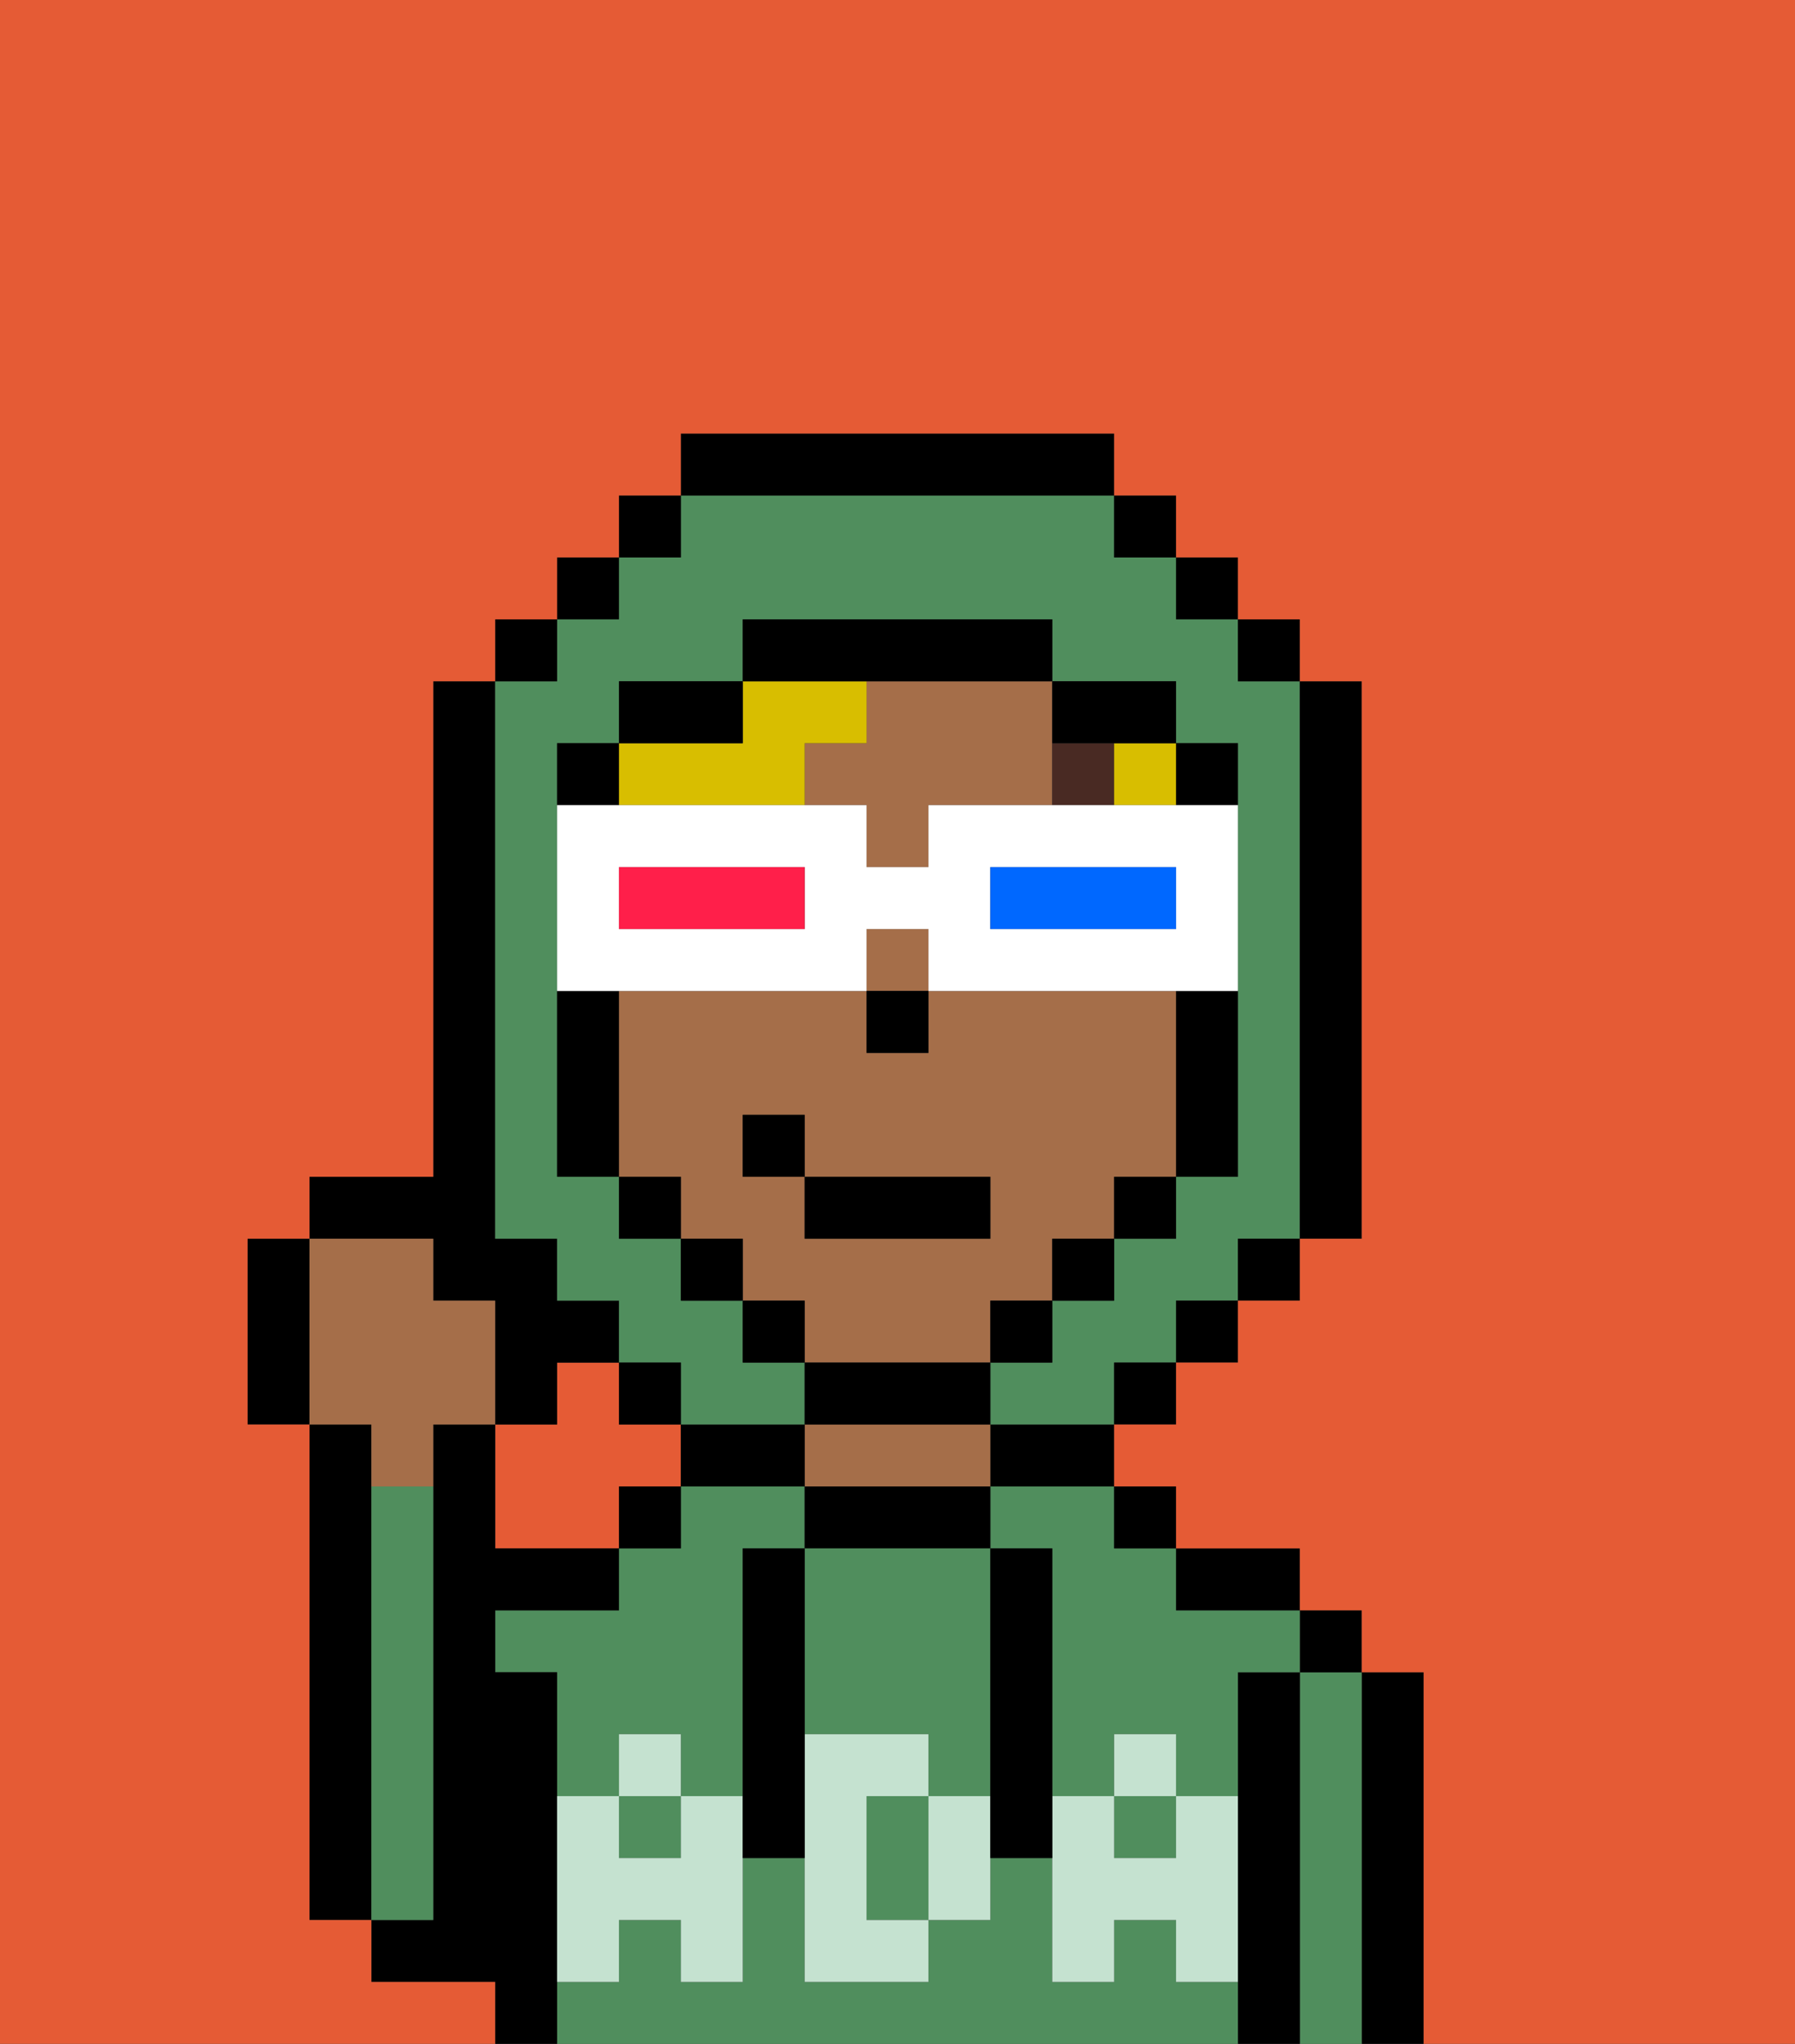 <svg xmlns="http://www.w3.org/2000/svg" viewBox="0 0 29 33"><rect x="0" y="0" width="29" height="33" fill="#333333" stroke="none"/><defs><style>polygon,rect,path{shape-rendering:crispedges;}.ua248-1{fill:#e55b35;}.ua248-2{fill:#000000;}.ua248-3{fill:#508e5d;}.ua248-4{fill:#a56e49;}.ua248-5{fill:#c5e2d0;}.ua248-6{fill:#492a23;}.ua248-7{fill:#d8be00;}.ua248-8{fill:#ffffff;}.ua248-9{fill:#0068ff;}.ua248-10{fill:#ff1f4a;}</style></defs><path class="ua248-1" d="M11,24V23H10V22H9v1H8v2h2V24Z"/><path class="ua248-2" d="M6,24V23H5v8H6V24Z"/><path class="ua248-2" d="M23,27H22v6h1V27Z"/><path class="ua248-3" d="M22,27H21v6h1V27Z"/><rect class="ua248-2" x="21" y="26" width="1" height="1"/><path class="ua248-2" d="M21,27H20v6h1V27Z"/><path class="ua248-3" d="M16,25h1v4h1V28h1v1h1V27h1V26H19V25H18V24H16Z"/><path class="ua248-3" d="M19,32V31H18v1H17V30H16v1H15v1H13V30H12v2H11V31H10v1H9v1H20V32Z"/><rect class="ua248-3" x="18" y="29" width="1" height="1"/><rect class="ua248-3" x="10" y="29" width="1" height="1"/><path class="ua248-3" d="M10,28h1v1h1V25h1V24H11v1H10v1H8v1H9v2h1Z"/><path class="ua248-2" d="M20,26h1V25H19v1Z"/><rect class="ua248-2" x="18" y="24" width="1" height="1"/><path class="ua248-2" d="M16,24h2V23H16Z"/><path class="ua248-2" d="M13,24v1h3V24H13Z"/><path class="ua248-4" d="M14,24h2V23H13v1Z"/><path class="ua248-2" d="M12,24h1V23H11v1Z"/><rect class="ua248-2" x="10" y="24" width="1" height="1"/><path class="ua248-2" d="M9,31V27H8V26h2V25H8V23H7v8H6v1H8v1H9V31Z"/><path class="ua248-3" d="M7,30V24H6v7H7Z"/><path class="ua248-3" d="M13,25v3h2v1h1V25H13Z"/><path class="ua248-3" d="M14,29v2h1V29Z"/><path class="ua248-5" d="M19,30H18V29H17v3h1V31h1v1h1V29H19Z"/><rect class="ua248-5" x="18" y="28" width="1" height="1"/><path class="ua248-5" d="M15,29v2h1V29Z"/><path class="ua248-5" d="M14,30V29h1V28H13v4h2V31H14Z"/><path class="ua248-5" d="M11,29v1H10V29H9v3h1V31h1v1h1V29Z"/><rect class="ua248-5" x="10" y="28" width="1" height="1"/><path class="ua248-2" d="M13,25H12v5h1V25Z"/><path class="ua248-2" d="M17,28V25H16v5h1V28Z"/><path class="ua248-4" d="M14,11v1H13v1h1v1h1V13h2V11H14Z"/><rect class="ua248-4" x="14" y="15" width="1" height="1"/><path class="ua248-4" d="M16,22V21h1V20h1V19h1V16H15v1H14V16H10v3h1v1h1v1h1v1h3Zm-4-3V18h1v1h3v1H13V19Z"/><rect class="ua248-2" x="14" y="16" width="1" height="1"/><path class="ua248-6" d="M17,12v1h1V12Z"/><path class="ua248-2" d="M7,21H8v2H9V22h1V21H9V20H8V11H7v8H5v1H7Z"/><path class="ua248-2" d="M5,20H4v3H5V20Z"/><path class="ua248-4" d="M6,24H7V23H8V21H7V20H5v3H6Z"/><path class="ua248-7" d="M11,13h2V12h1V11H12v1H10v1Z"/><rect class="ua248-7" x="18" y="12" width="1" height="1"/><path class="ua248-3" d="M8,20H9v1h1v1h1v1h2V22H12V21H11V20H10V19H9V12h1V11h2V10h5v1h2v1h1v7H19v1H18v1H17v1H16v1h2V22h1V21h1V20h1V11H20V10H19V9H18V8H11V9H10v1H9v1H8v9Z"/><rect class="ua248-2" x="10" y="8" width="1" height="1"/><rect class="ua248-2" x="9" y="9" width="1" height="1"/><rect class="ua248-2" x="8" y="10" width="1" height="1"/><rect class="ua248-2" x="10" y="22" width="1" height="1"/><rect class="ua248-2" x="18" y="22" width="1" height="1"/><rect class="ua248-2" x="19" y="21" width="1" height="1"/><rect class="ua248-2" x="20" y="20" width="1" height="1"/><path class="ua248-2" d="M21,20h1V11H21v9Z"/><rect class="ua248-2" x="20" y="10" width="1" height="1"/><rect class="ua248-2" x="19" y="9" width="1" height="1"/><rect class="ua248-2" x="18" y="8" width="1" height="1"/><path class="ua248-2" d="M18,8V7H11V8h7Z"/><path class="ua248-2" d="M12,11H10v1h2Z"/><path class="ua248-2" d="M10,12H9v1h1Z"/><path class="ua248-2" d="M10,16H9v3h1V16Z"/><rect class="ua248-2" x="10" y="19" width="1" height="1"/><rect class="ua248-2" x="11" y="20" width="1" height="1"/><rect class="ua248-2" x="12" y="21" width="1" height="1"/><path class="ua248-2" d="M16,23V22H13v1h3Z"/><rect class="ua248-2" x="16" y="21" width="1" height="1"/><rect class="ua248-2" x="17" y="20" width="1" height="1"/><rect class="ua248-2" x="18" y="19" width="1" height="1"/><path class="ua248-2" d="M19,17v2h1V16H19Z"/><path class="ua248-2" d="M20,13V12H19v1Z"/><path class="ua248-2" d="M18,12h1V11H17v1Z"/><path class="ua248-2" d="M15,11h2V10H12v1h3Z"/><path class="ua248-1" d="M0,7V33H8V32H6V31H5V23H4V20H5V19H7V11H8V10H9V9h1V8h1V7h7V8h1V9h1v1h1v1h1v9H21v1H20v1H19v1H18v1h1v1h2v1h1v1h1v6h6V0H0Z"/><path class="ua248-8" d="M11,16h3V15h1v1h5V13H15v1H14V13H9v3h2Zm5-2h3v1H16Zm-6,0h3v1H10Z"/><path class="ua248-9" d="M19,15V14H16v1h3Z"/><path class="ua248-10" d="M13,15V14H10v1h3Z"/><rect class="ua248-2" x="13" y="19" width="3" height="1"/><rect class="ua248-2" x="12" y="18" width="1" height="1"/></svg>